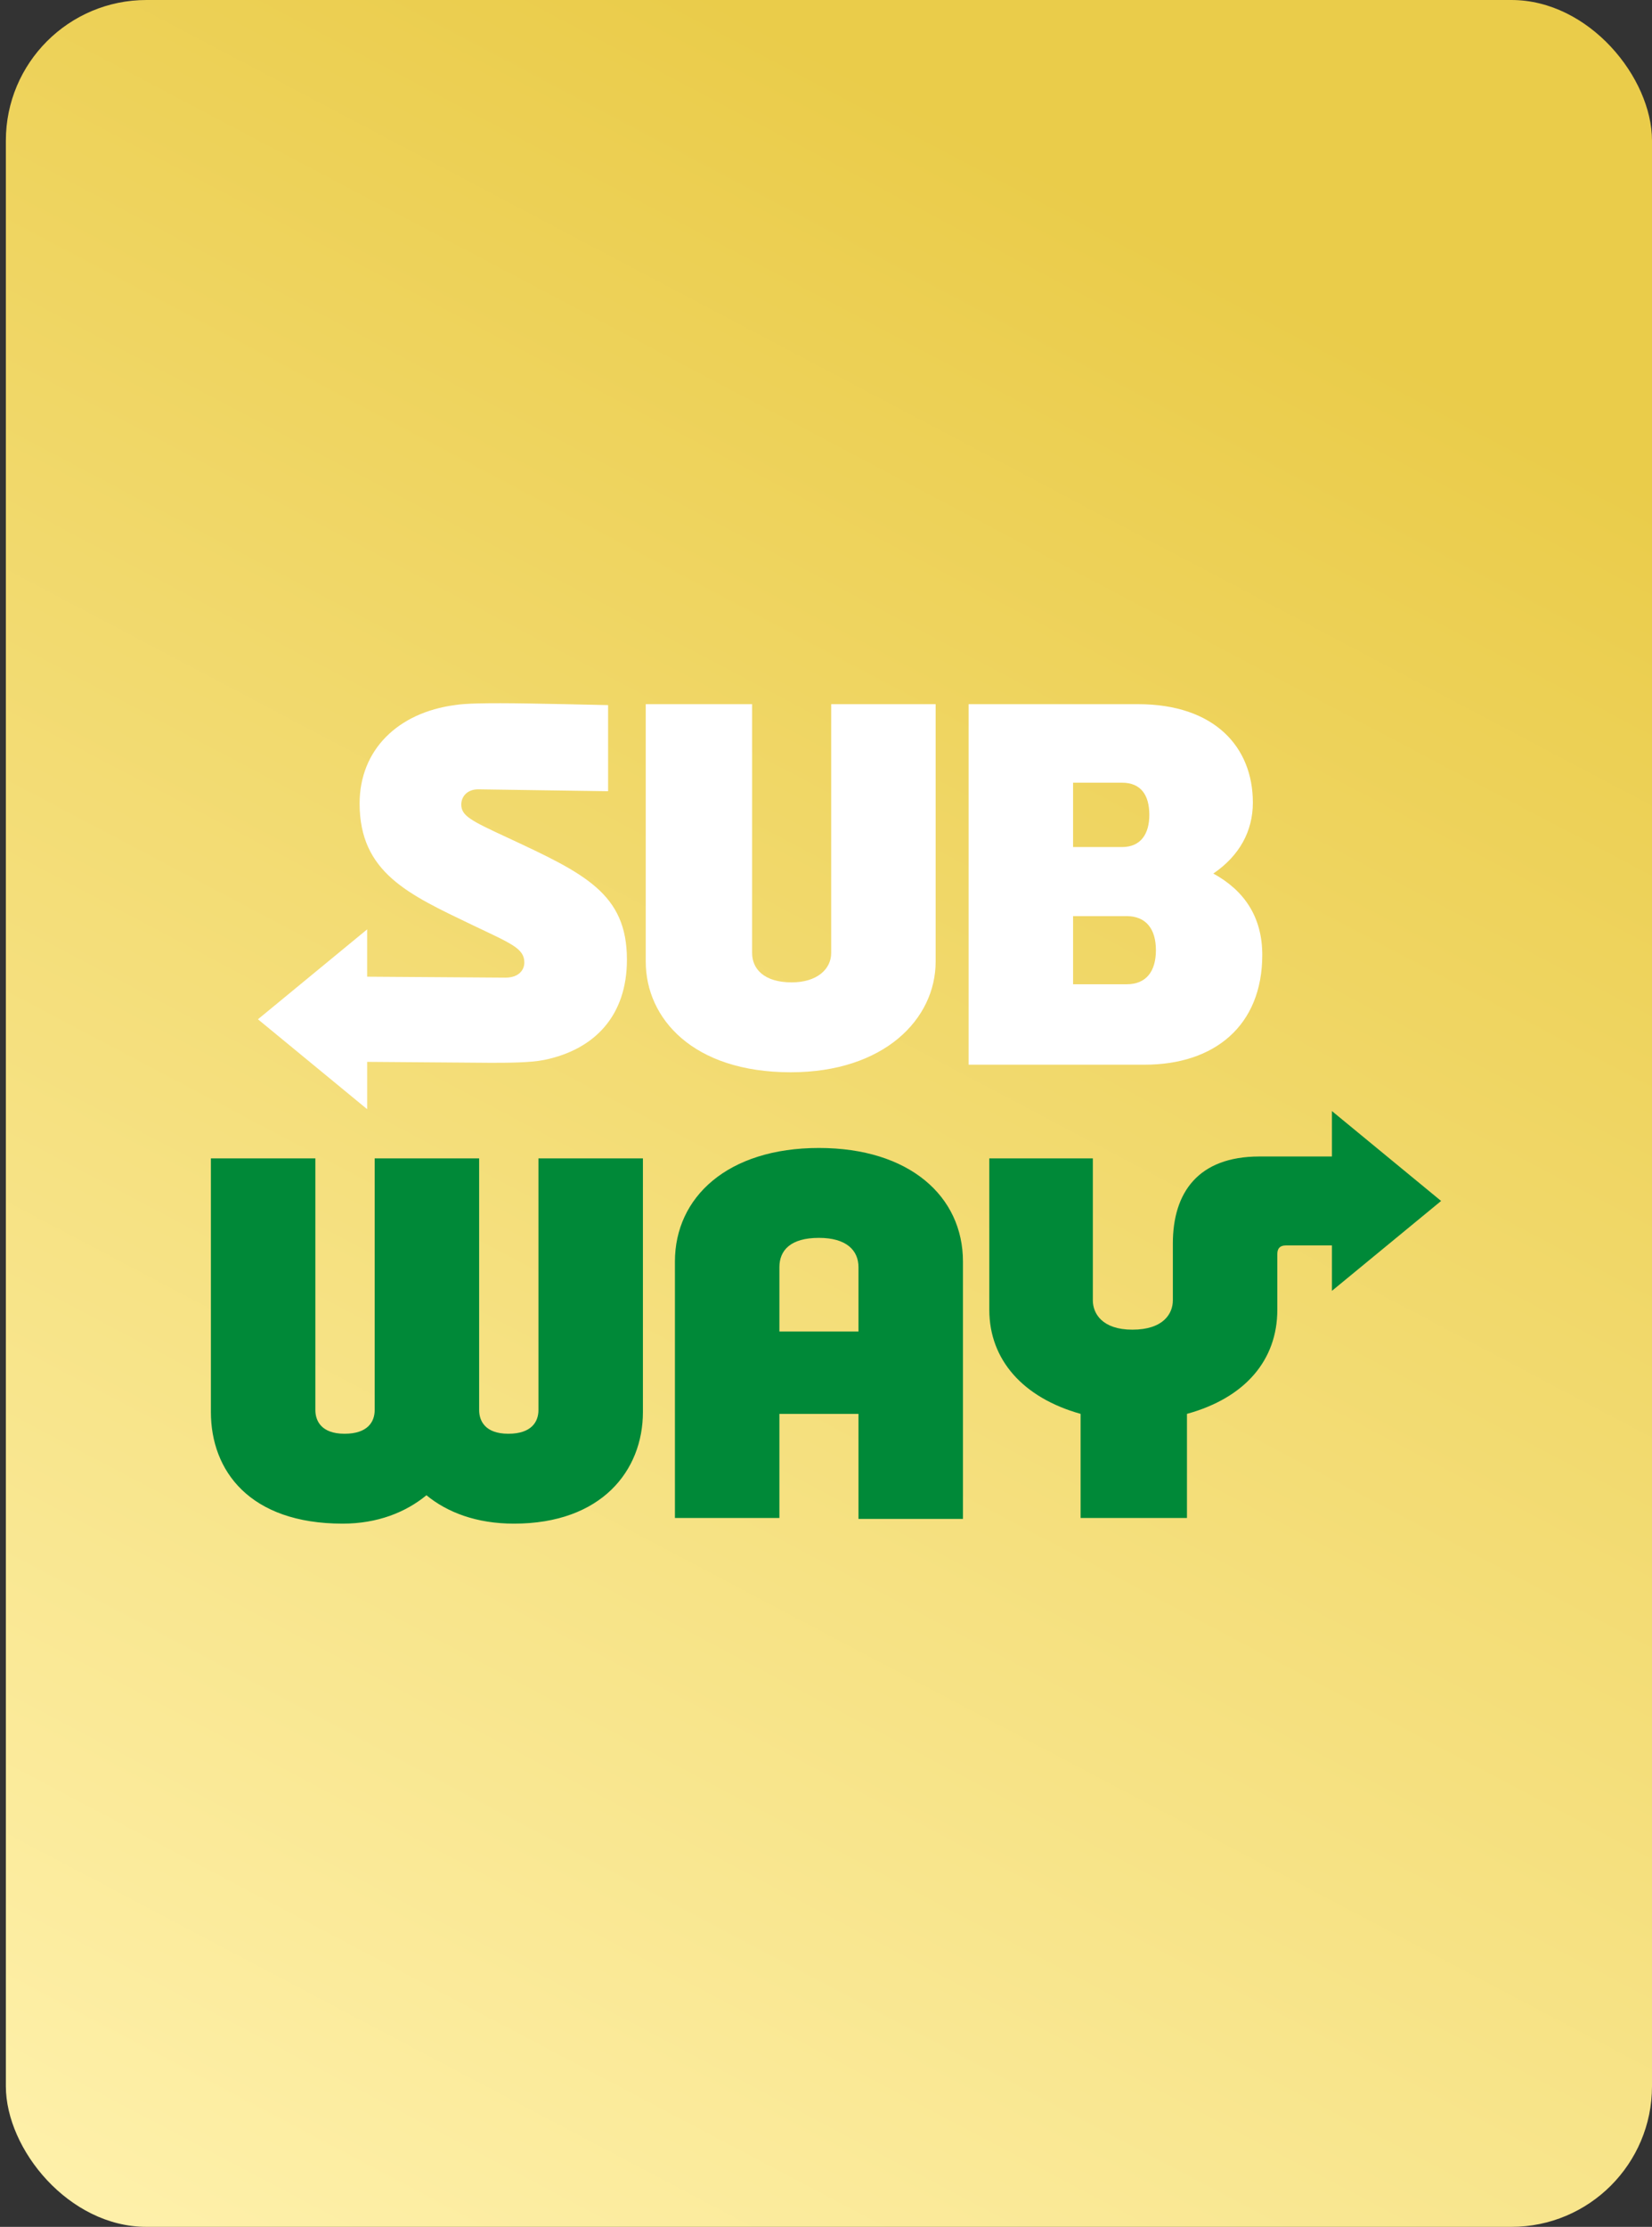 <svg width="141" height="190" viewBox="0 0 141 190" fill="none" xmlns="http://www.w3.org/2000/svg">
<rect x="0" y="0" width="141" height="190" fill="#333333" stroke="none"/>
<g id="Image" clip-path="url(#clip0_46_6712)">
<rect id="&#240;&#159;&#150;&#188; Import image" x="0.5" width="140.5" height="190" rx="12" fill="url(#paint0_linear_46_6712)"/>
<g id="Vector">
<path d="M53.509 81.88C53.509 86.644 50.777 89.55 46.439 90.438C45.234 90.68 43.226 90.68 41.86 90.68L31.336 90.6V94.637L22.017 86.967L31.336 79.296V83.333L43.145 83.414C44.27 83.414 44.752 82.768 44.752 82.122C44.752 80.911 43.627 80.507 40.253 78.893C34.871 76.309 30.693 74.452 30.693 68.558C30.693 63.956 33.987 60.807 38.807 60.161C39.771 60 41.619 60 42.744 60C45.154 60 51.902 60.161 51.902 60.161V67.509L40.816 67.347C39.852 67.347 39.37 67.993 39.37 68.639C39.37 69.608 40.173 70.011 43.306 71.465C49.894 74.533 53.509 76.228 53.509 81.88ZM70.942 81.315C70.942 82.687 69.737 83.818 67.568 83.818C65.238 83.818 64.194 82.687 64.194 81.315V60.081H55.115V82.041C55.115 86.886 59.132 91.488 67.487 91.488C75.441 91.488 79.859 86.967 79.859 82.041V60.081H70.942V81.315ZM107.736 81.476C107.736 87.532 103.639 90.842 97.694 90.842H82.671V60.081H97.132C103.639 60.081 106.933 63.714 106.933 68.478C106.933 70.9 105.808 72.999 103.559 74.533C106.21 75.986 107.736 78.247 107.736 81.476ZM91.588 72.272H95.766C97.373 72.272 98.096 71.142 98.096 69.527C98.096 67.832 97.373 66.782 95.766 66.782H91.588V72.272ZM98.658 81.073C98.658 79.216 97.774 78.166 96.168 78.166H91.588V83.979H96.168C97.855 83.979 98.658 82.849 98.658 81.073Z" fill="white"/>
<path d="M45.957 98.835H54.874V120.473C54.874 125.479 51.34 130 43.868 130C40.655 130 38.164 129.031 36.397 127.578C34.63 129.031 32.22 130 29.247 130C21.294 130 18 125.479 18 120.473V98.835H26.917V120.311C26.917 121.2 27.399 122.33 29.408 122.33C31.416 122.33 31.979 121.28 31.979 120.311V98.835H40.896V120.311C40.896 121.2 41.378 122.33 43.386 122.33C45.395 122.33 45.957 121.28 45.957 120.311V98.835ZM93.275 110.946V98.835H84.438V111.753C84.438 116.032 87.331 119.262 92.231 120.634V129.516H101.309V120.634C106.29 119.262 109.021 116.032 109.021 111.753V106.99C109.021 106.505 109.262 106.263 109.744 106.263H113.681V110.138L123 102.468L113.681 94.798V98.674H107.495C102.273 98.674 100.104 101.742 100.104 106.101V110.946C100.104 112.076 99.301 113.449 96.65 113.449C94.079 113.449 93.275 112.076 93.275 110.946ZM82.189 107.636V129.596H73.272V120.634H66.523V129.516H57.606V107.636C57.606 102.145 62.105 97.947 69.897 97.947C77.61 97.947 82.189 102.065 82.189 107.636ZM73.272 113.61V108.12C73.272 106.667 72.227 105.617 69.897 105.617C67.487 105.617 66.523 106.667 66.523 108.12V113.61H73.272Z" fill="#008938"/>
</g>
</g>
<defs>
<linearGradient id="paint0_linear_46_6712" x1="120.5" y1="14" x2="24.5" y2="196" gradientUnits="userSpaceOnUse">
<stop offset="0.073" stop-color="#EACC4A"/>
<stop offset="1" stop-color="#FEF0A9"/>
</linearGradient>
<clipPath id="clip0_46_6712">
<rect width="140.5" height="190" fill="white" transform="translate(0.5)"/>
</clipPath>
</defs>
</svg>

